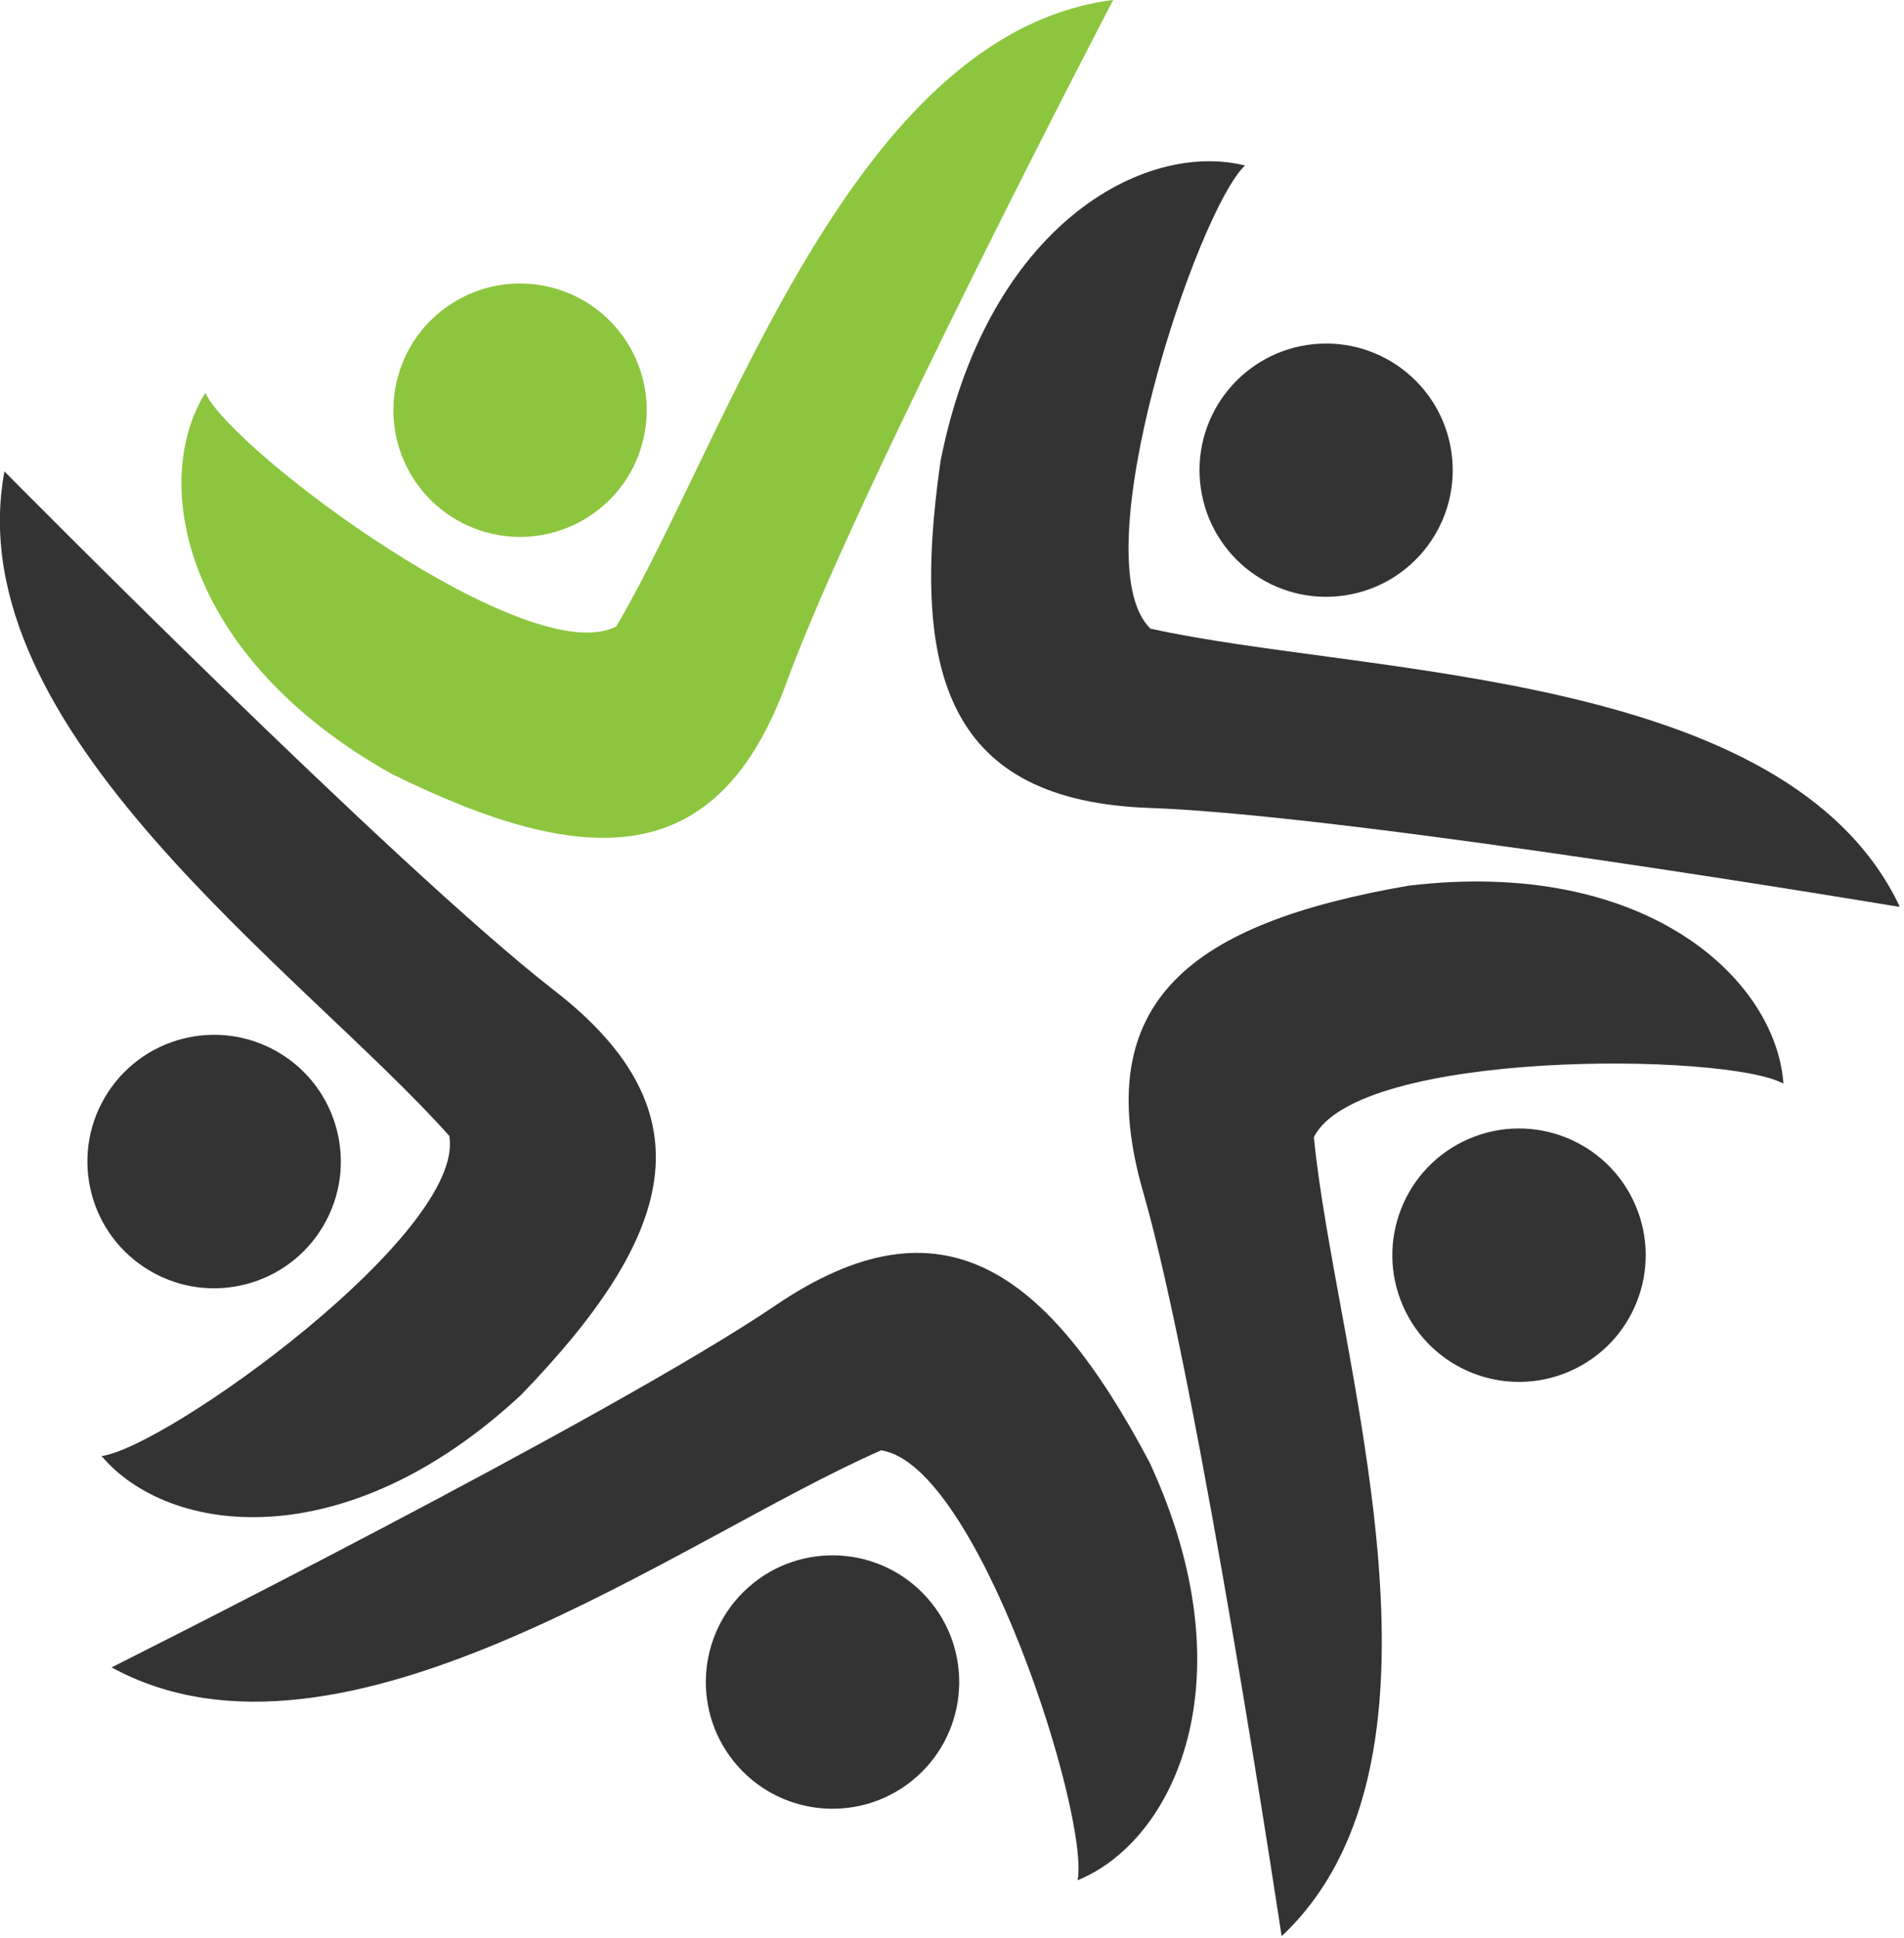<?xml version="1.0" encoding="UTF-8" standalone="no"?>
<!DOCTYPE svg PUBLIC "-//W3C//DTD SVG 1.1//EN" "http://www.w3.org/Graphics/SVG/1.1/DTD/svg11.dtd">
<svg width="100%" height="100%" viewBox="0 0 455 463" version="1.1" xmlns="http://www.w3.org/2000/svg" xmlns:xlink="http://www.w3.org/1999/xlink" xml:space="preserve" xmlns:serif="http://www.serif.com/" style="fill-rule:evenodd;clip-rule:evenodd;stroke-linejoin:round;stroke-miterlimit:2;">
    <g transform="matrix(0.968,0,0,0.967,-540.321,-101.527)">
        <rect id="Artboard1" x="558.043" y="104.946" width="468.994" height="478.28" style="fill:none;"/>
        <clipPath id="_clip1">
            <rect id="Artboard11" serif:id="Artboard1" x="558.043" y="104.946" width="468.994" height="478.28"/>
        </clipPath>
        <g clip-path="url(#_clip1)">
            <g transform="matrix(1.033,0,0,1.034,-33.713,-19.684)">
                <g transform="matrix(1,0,0,1,839.02,328.673)">
                    <path d="M0,-208.103C0,-208.103 -61.636,-90.059 -78.035,-45.084C-94.434,-0.11 -125.476,0 -172.456,-23.192C-222.565,-51.312 -230.123,-93.183 -216.963,-114.209C-210.265,-100.023 -139.518,-47.55 -118.76,-58.418C-92.161,-103.504 -62.392,-200.198 0,-208.103" style="fill:rgb(140,198,63);fill-rule:nonzero;"/>
                </g>
                <g transform="matrix(0.218,-0.976,-0.976,-0.218,710.158,191.2)">
                    <path d="M-29.541,-23.666C-46.259,-23.666 -59.811,-10.114 -59.811,6.604C-59.81,23.322 -46.259,36.874 -29.541,36.874C-12.823,36.873 0.729,23.322 0.729,6.604C0.729,-10.114 -12.823,-23.666 -29.541,-23.666" style="fill:rgb(140,198,63);fill-rule:nonzero;"/>
                </g>
                <g transform="matrix(1,0,0,1,1027.04,154.127)">
                    <path d="M0,183.163C0,183.163 -131.336,161.155 -179.178,159.506C-227.021,157.857 -236.748,128.378 -229.262,76.522C-218.06,20.165 -180.594,0 -156.525,5.994C-167.936,16.759 -195.893,100.287 -179.126,116.654C-128.015,127.967 -26.856,126.295 0,183.163" style="fill:rgb(51,51,51);fill-rule:nonzero;"/>
                </g>
                <g transform="matrix(0.995,-0.095,-0.095,-0.995,895.636,262.628)">
                    <path d="M-2.879,-0.137C-19.596,-0.137 -33.149,13.415 -33.148,30.132C-33.148,46.85 -19.596,60.403 -2.878,60.403C13.839,60.403 27.391,46.85 27.391,30.133C27.391,13.416 13.839,-0.137 -2.879,-0.137" style="fill:rgb(51,51,51);fill-rule:nonzero;"/>
                </g>
                <g transform="matrix(1,0,0,1,879.276,325.38)">
                    <path d="M0,257.846C0,257.846 -19.789,126.158 -33.052,80.16C-46.315,34.163 -21.303,15.777 30.318,6.82C87.372,0 118.158,29.369 119.921,54.111C106.148,46.599 18.069,45.912 7.706,66.927C12.794,119.027 45.741,214.684 0,257.846" style="fill:rgb(51,51,51);fill-rule:nonzero;"/>
                </g>
                <g transform="matrix(0.399,0.917,0.917,-0.399,913.86,399.858)">
                    <path d="M27.756,-18.193C11.039,-18.193 -2.514,-4.64 -2.514,12.077C-2.514,28.795 11.038,42.347 27.756,42.347C44.474,42.348 58.026,28.795 58.026,12.078C58.027,-4.64 44.474,-18.193 27.756,-18.193" style="fill:rgb(51,51,51);fill-rule:nonzero;"/>
                </g>
                <g transform="matrix(1,0,0,1,599.65,456.466)">
                    <path d="M0,62.516C0,62.516 119.067,2.879 158.687,-23.989C198.307,-50.857 223.54,-32.777 248.059,13.525C272.229,65.654 253.85,104.028 230.873,113.373C233.746,97.951 207.095,13.997 183.903,10.659C135.947,31.647 55.215,92.624 0,62.516" style="fill:rgb(51,51,51);fill-rule:nonzero;"/>
                </g>
                <g transform="matrix(-0.748,0.664,0.664,0.748,802.01,526.084)">
                    <path d="M20.087,-52.914C3.37,-52.915 -10.182,-39.362 -10.183,-22.644C-10.183,-5.927 3.37,7.626 20.087,7.626C36.805,7.625 50.357,-5.927 50.358,-22.644C50.357,-39.362 36.805,-52.914 20.087,-52.914" style="fill:rgb(51,51,51);fill-rule:nonzero;"/>
                </g>
                <g transform="matrix(1,0,0,1,574.049,493.007)">
                    <path d="M0,-259.792C0,-259.792 93.608,-165.077 131.435,-135.738C169.261,-106.398 159.894,-76.803 123.474,-39.139C81.405,0 39.224,-5.578 23.216,-24.526C38.77,-26.576 110.327,-77.939 106.31,-101.023C71.49,-140.111 -11.509,-197.963 0,-259.792" style="fill:rgb(51,51,51);fill-rule:nonzero;"/>
                </g>
                <g transform="matrix(-0.863,-0.506,-0.506,0.863,597.736,412.914)">
                    <path d="M-15.302,-56.388C-32.02,-56.388 -45.573,-42.835 -45.572,-26.117C-45.572,-9.4 -32.02,4.153 -15.302,4.152C1.415,4.152 14.968,-9.4 14.968,-26.118C14.968,-42.836 1.415,-56.388 -15.302,-56.388" style="fill:rgb(51,51,51);fill-rule:nonzero;"/>
                </g>
            </g>
        </g>
    </g>
</svg>
